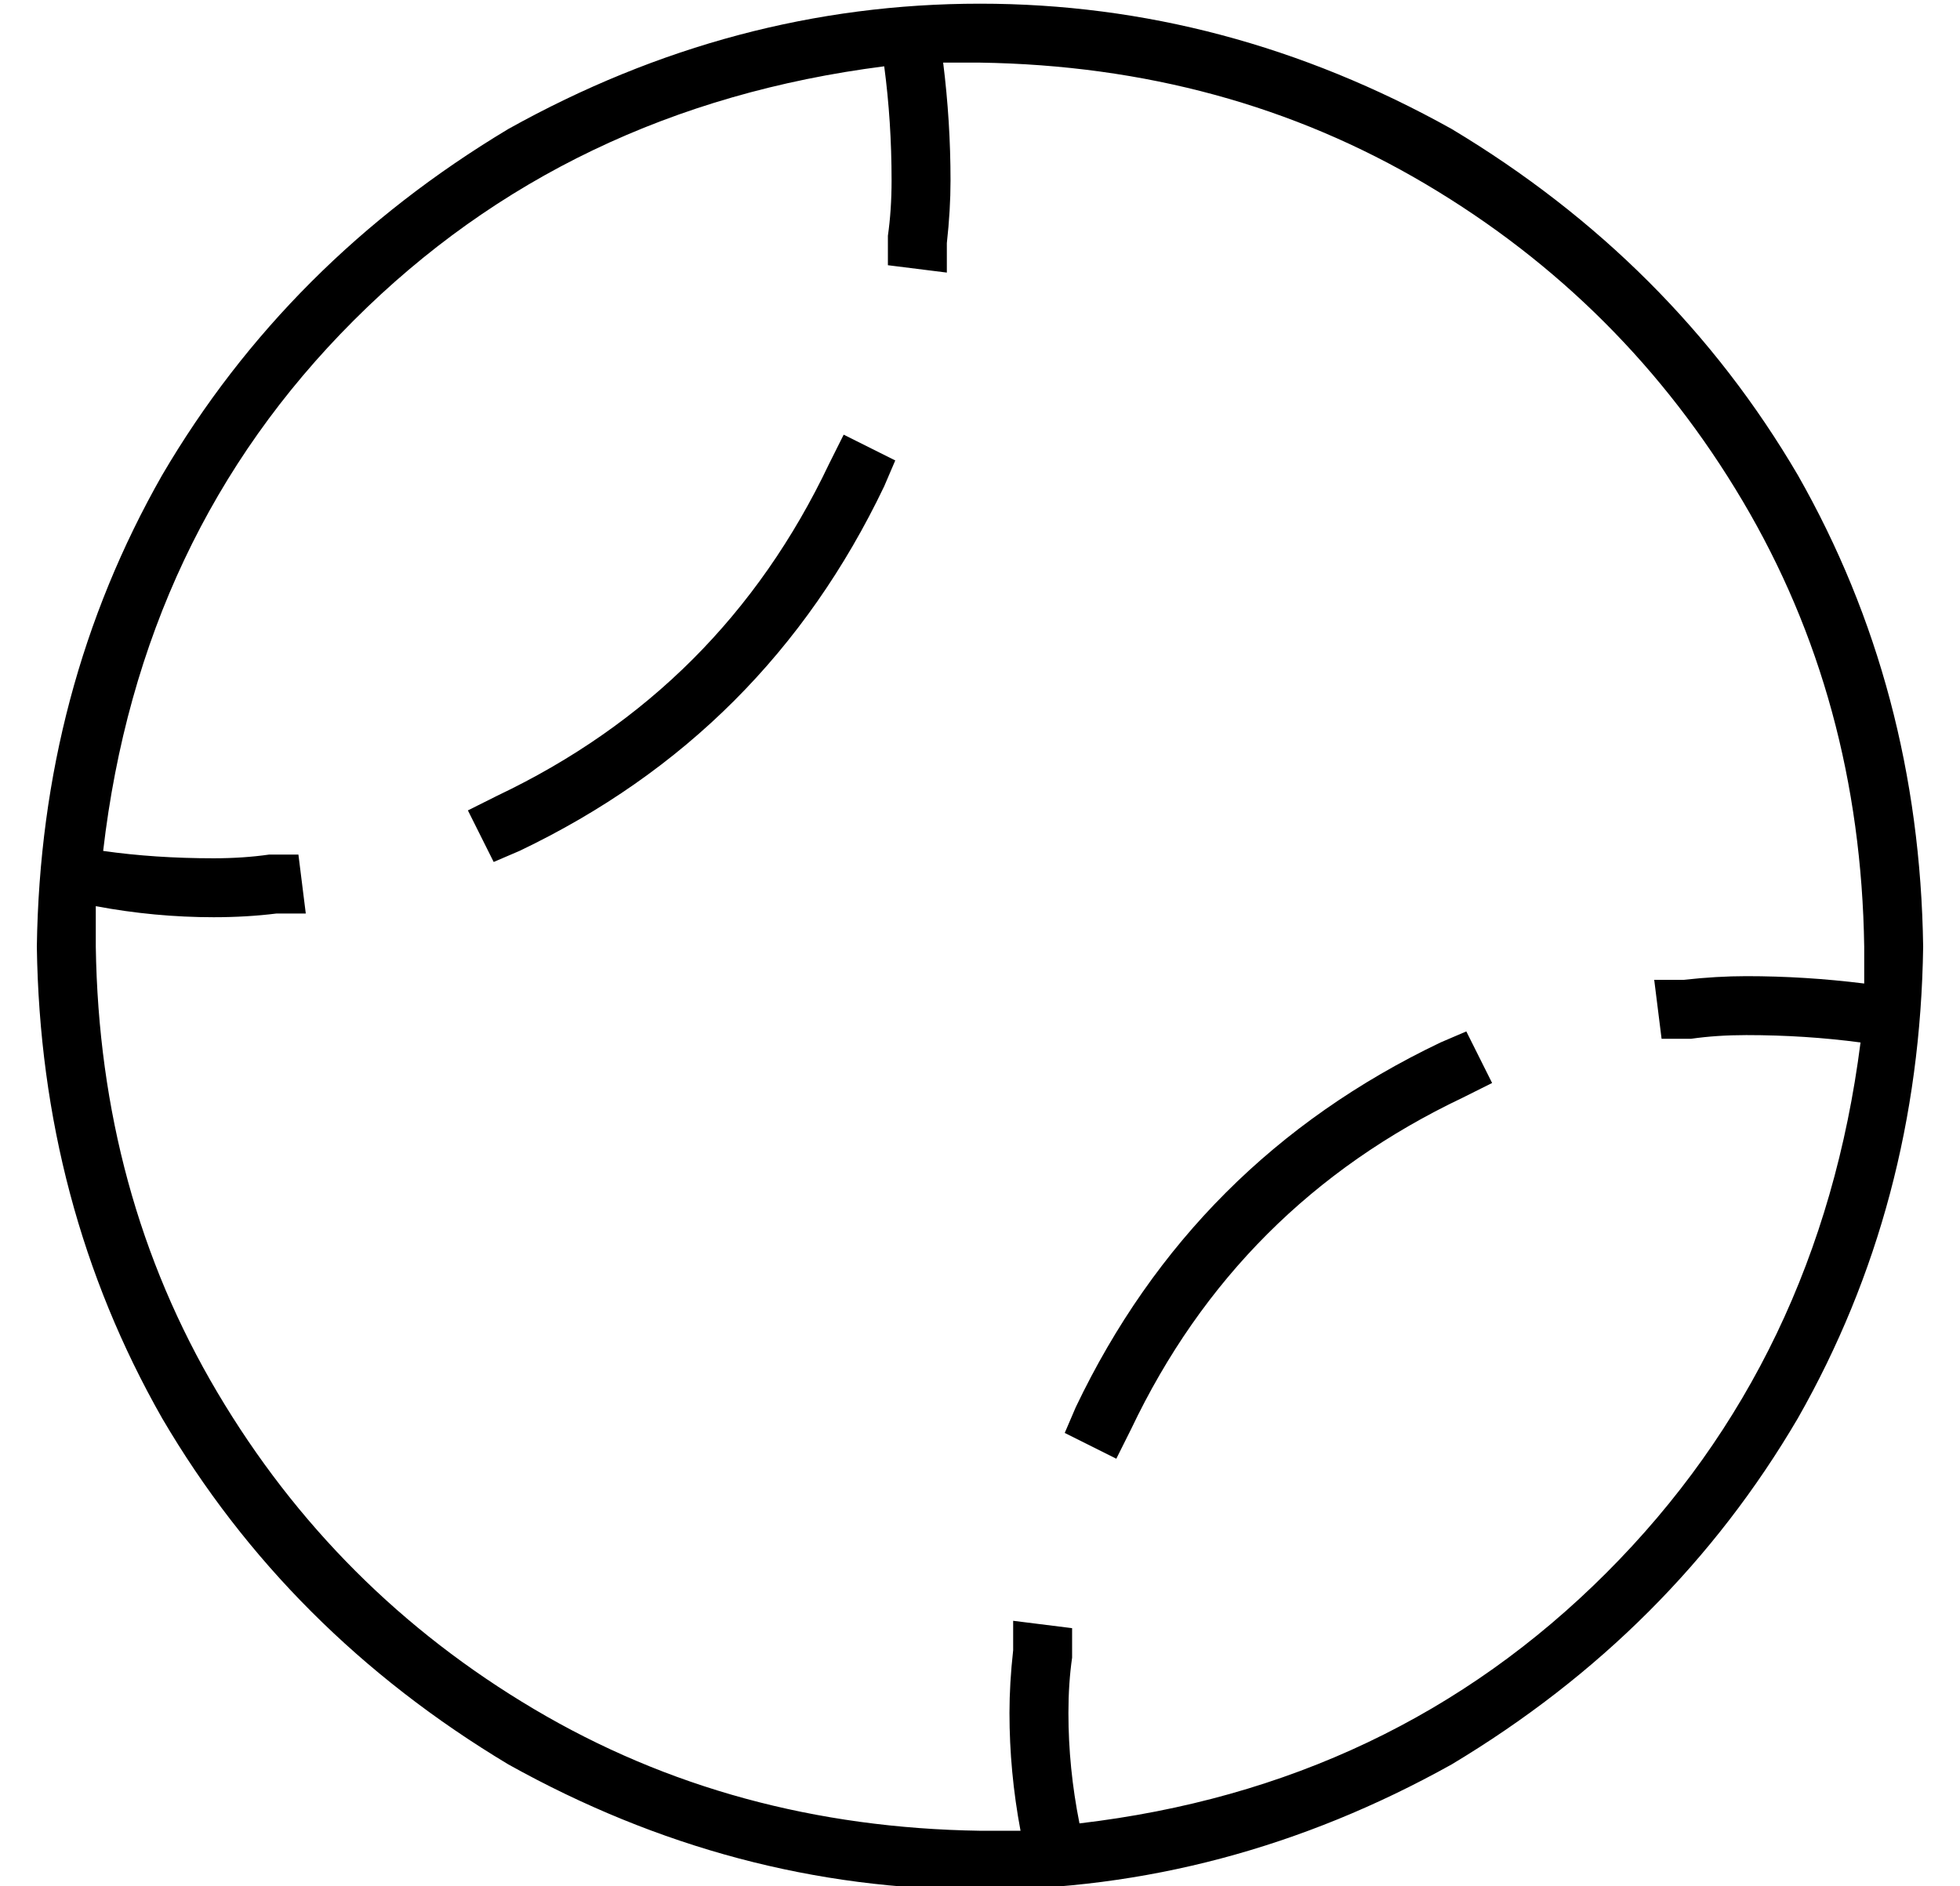 <?xml version="1.0" standalone="no"?>
<!DOCTYPE svg PUBLIC "-//W3C//DTD SVG 1.1//EN" "http://www.w3.org/Graphics/SVG/1.1/DTD/svg11.dtd" >
<svg xmlns="http://www.w3.org/2000/svg" xmlns:xlink="http://www.w3.org/1999/xlink" version="1.1" viewBox="-10 -40 532 512">
   <path fill="currentColor"
d="M267 457q-3 -16 -3 -32q0 -8 1 -17v-8v0l16 2v0v8v0q-1 7 -1 15q0 15 3 30q85 -10 143 -68t69 -144q-15 -2 -31 -2q-8 0 -15 1h-8v0l-2 -16v0h8v0q9 -1 17 -1q16 0 32 2v-10q-1 -67 -33 -121t-86 -86t-121 -33h-5h-5q2 16 2 32q0 8 -1 17v8v0l-16 -2v0v-8v0q1 -7 1 -15
q0 -16 -2 -31q-86 11 -144 69t-68 144q14 2 30 2q8 0 15 -1h8v0l2 16v0h-8v0q-8 1 -17 1q-16 0 -32 -3v11v0q1 67 33 121t86 86t121 33h5h6v0zM0 217q1 -70 34 -128v0v0q34 -58 94 -94q61 -34 128 -34t128 34q60 36 94 94q33 58 34 128q-1 70 -34 128q-34 58 -94 94
q-61 34 -128 34t-128 -34q-60 -36 -94 -94q-33 -58 -34 -128v0zM125 176q61 -29 90 -90l4 -8v0l14 7v0l-3 7v0q-32 67 -99 99l-7 3v0l-7 -14v0l8 -4v0zM387 258q-61 29 -90 90l-4 8v0l-14 -7v0l3 -7v0q32 -67 99 -99l7 -3v0l7 14v0l-8 4v0z" />
</svg>
